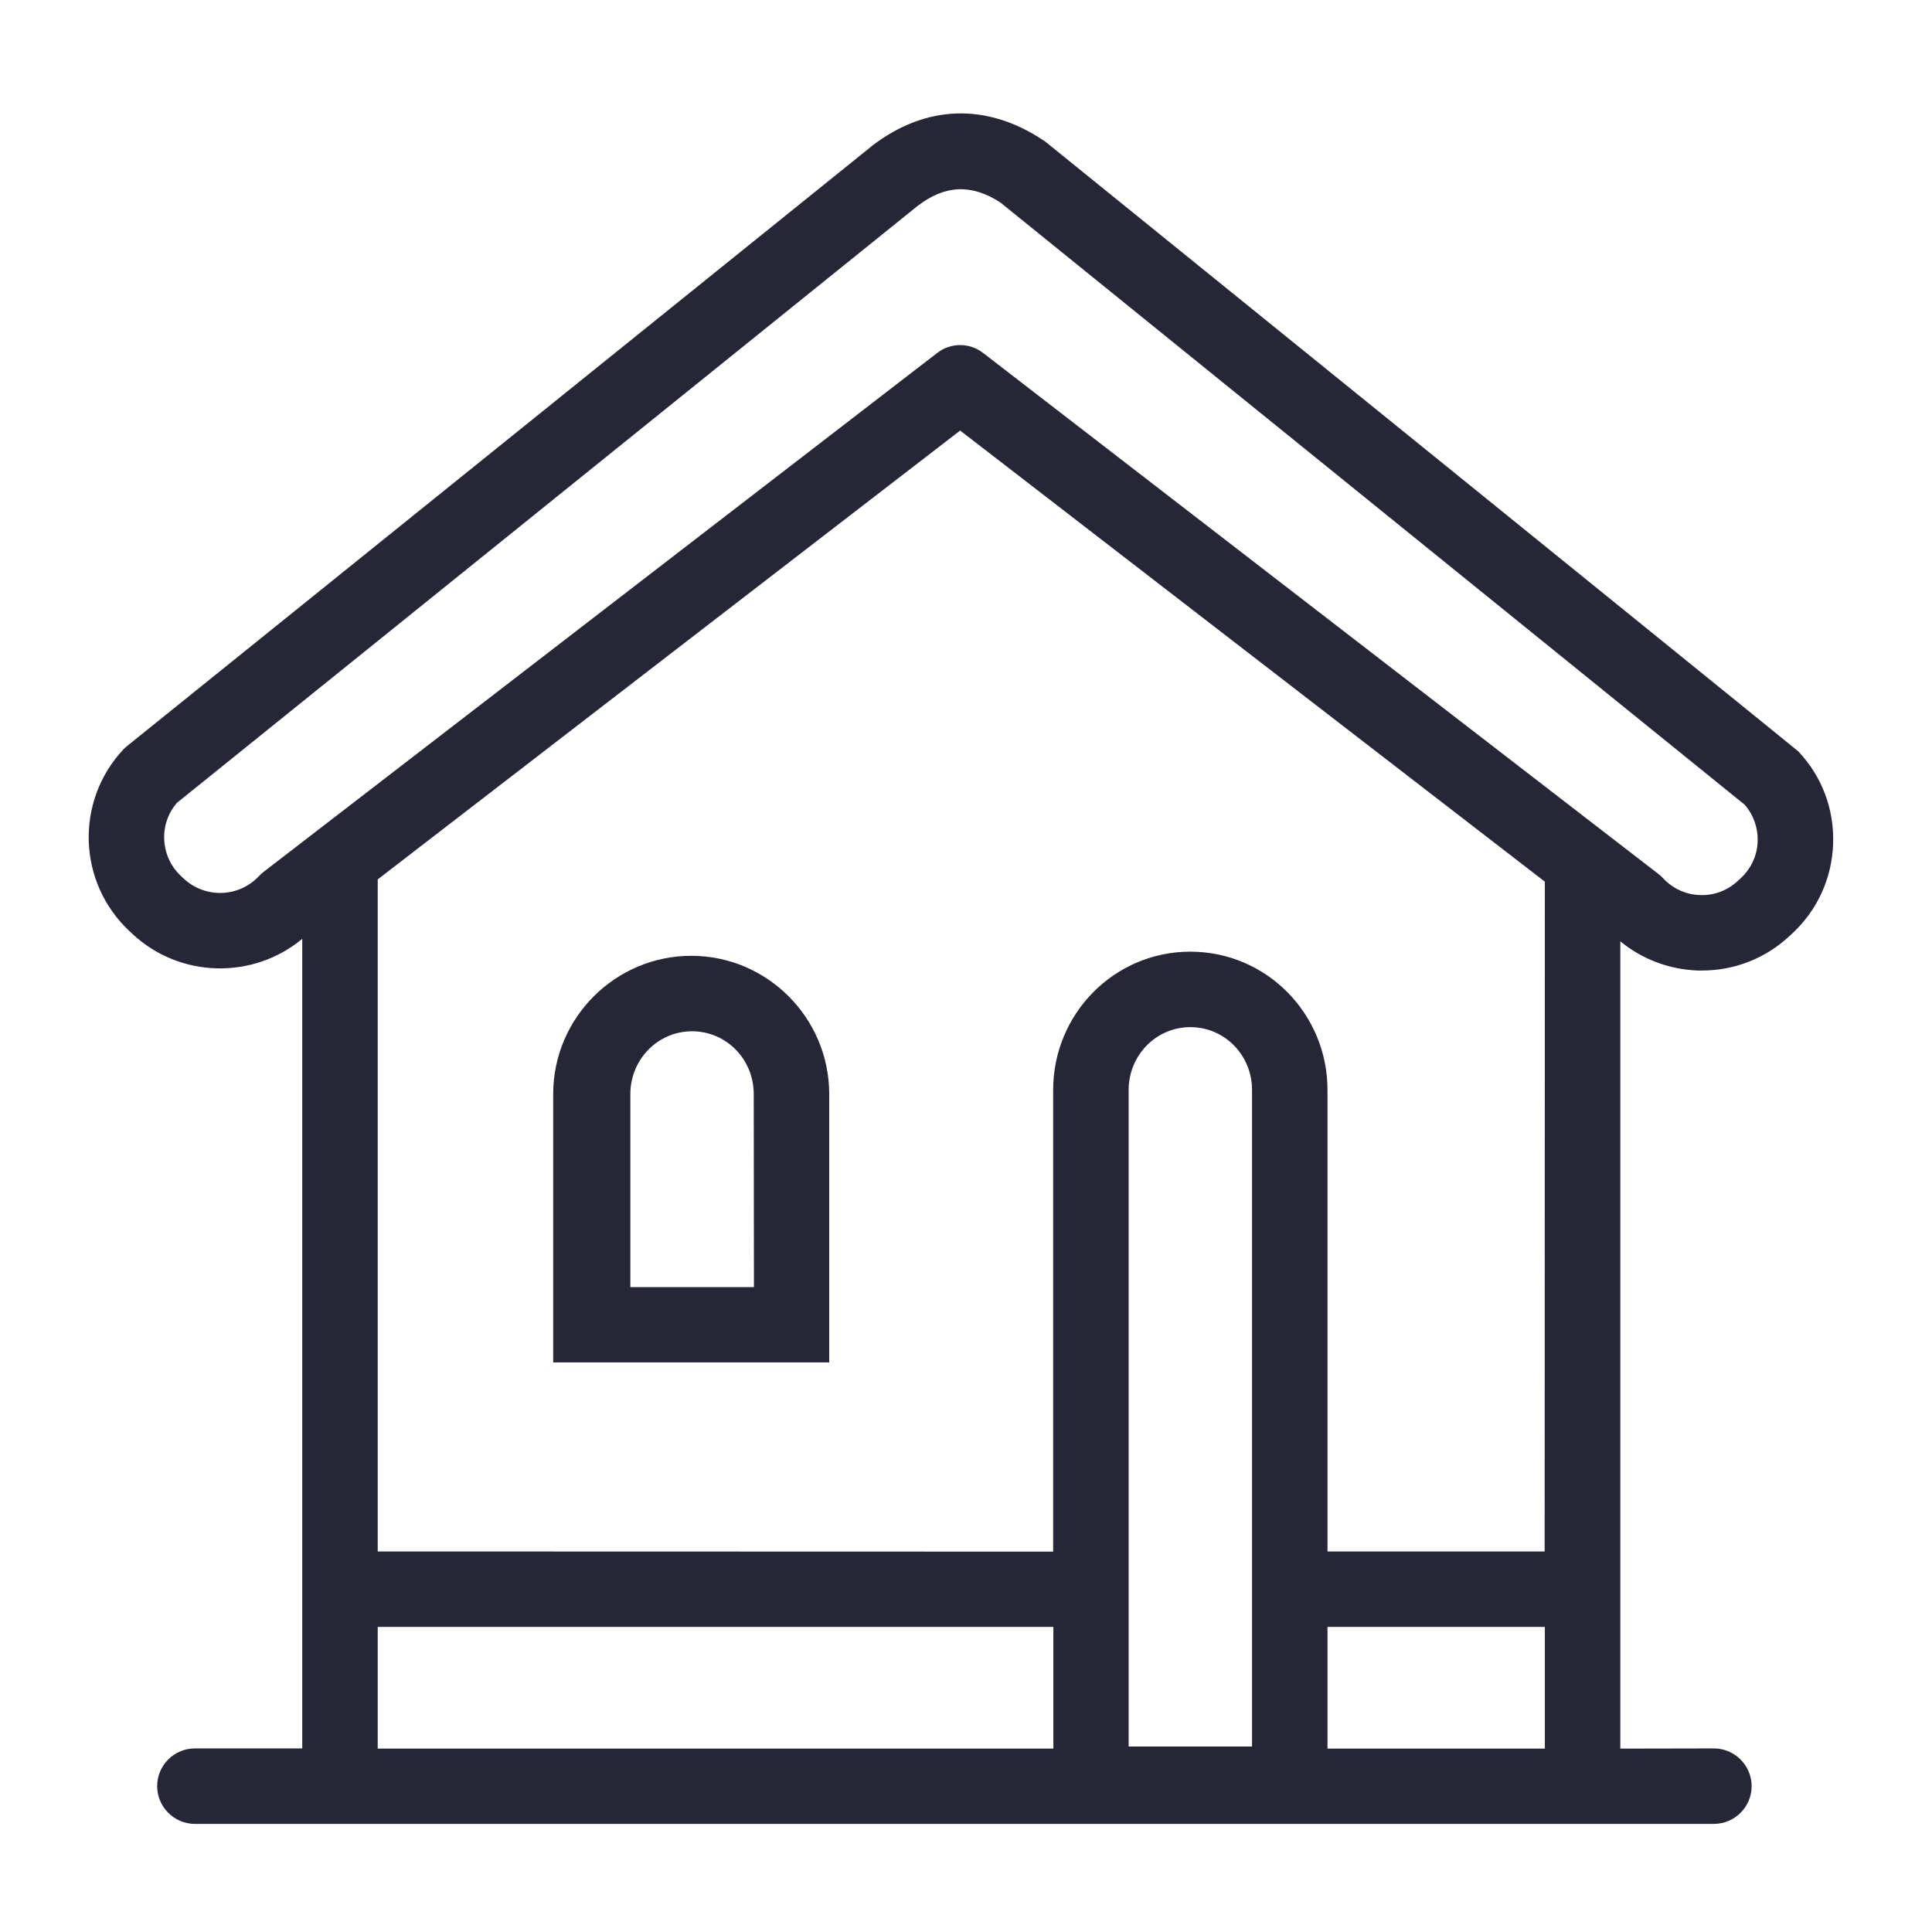 <svg xmlns="http://www.w3.org/2000/svg" viewBox="0 0 1024 1024" version="1.1"><path d="M953.2 398.3c-0.6-0.7-398.5-322.7-398.5-322.7-0.5-0.4-1-0.8-1.5-1.1-30.2-20.2-62.7-19.1-91.4 3.1-0.1 0.1-0.2 0.2-0.3 0.3L67.5 395.3c-0.7 0.6-1.4 1.2-2.1 1.9-25.7 27.4-24.3 70.6 3.2 96.3l1.5 1.4c25.3 23.7 64.1 24.3 90.1 2.7l0 429.1-56.9 0c-11.1 0-20 9-20 20 0 11 9 20 20 20l805.1 0c11 0 20-9 20-20 0-11-9-20-20-20L858.8 926.8 858.8 498.9c11.5 9.5 25.8 14.9 41 15.5 0.8 0 1.5 0 2.3 0 17.3 0 33.8-6.5 46.5-18.4l1.5-1.4c13.3-12.4 20.9-29.3 21.5-47.5C972.2 428.9 965.7 411.6 953.2 398.3zM818.7 822.3 703.6 822.3 703.6 577.7c0-40.4-32.4-73.3-72.7-73.3s-72.7 32.9-72.7 73.3l0 244.7L200.2 822.3 200.2 466.1l308.7-237.9 309.9 239.1L818.7 822.3zM598.2 925.7 598.2 577.7c0-18.3 14.5-33.3 32.7-33.3s32.7 14.9 32.7 33.3l0 348L598.2 925.7zM200.2 862.3l358.1 0 0 64.5L200.2 926.8 200.2 862.3zM703.6 926.8l0-64.5 115.2 0 0 64.5L703.6 926.8zM931.6 445.8c-0.2 7.5-3.4 14.5-8.9 19.6l-1.5 1.4c-5.5 5.1-12.6 7.9-20.1 7.6-7.5-0.2-14.5-3.4-19.6-8.9-0.7-0.8-1.5-1.5-2.4-2.2L521.1 187.1c-3.6-2.8-7.9-4.2-12.2-4.2-4.3 0-8.6 1.4-12.2 4.2L139.6 462.2c-0.9 0.7-1.7 1.4-2.4 2.2-10.6 11.3-28.4 11.9-39.8 1.3l-1.5-1.4c-11-10.3-11.9-27.5-2.1-38.8L486.4 109.1c14.5-11.1 28.5-11.7 43.8-1.8l394.5 319.2C929.4 431.9 931.8 438.7 931.6 445.8z" fill="#272636" p-id="1807"></path><path d="M366.4 506.6c-40.3 0-73.2 32.9-73.2 73.3l0 142.2 146.3 0L439.5 579.9C439.5 539.5 406.6 506.6 366.4 506.6zM399.6 682.2l-65.5 0 0-102.3c0-18.3 14.5-33.3 32.7-33.3s32.7 14.9 32.7 33.3L399.6 682.2z" fill="#272636" p-id="1808"></path></svg>
